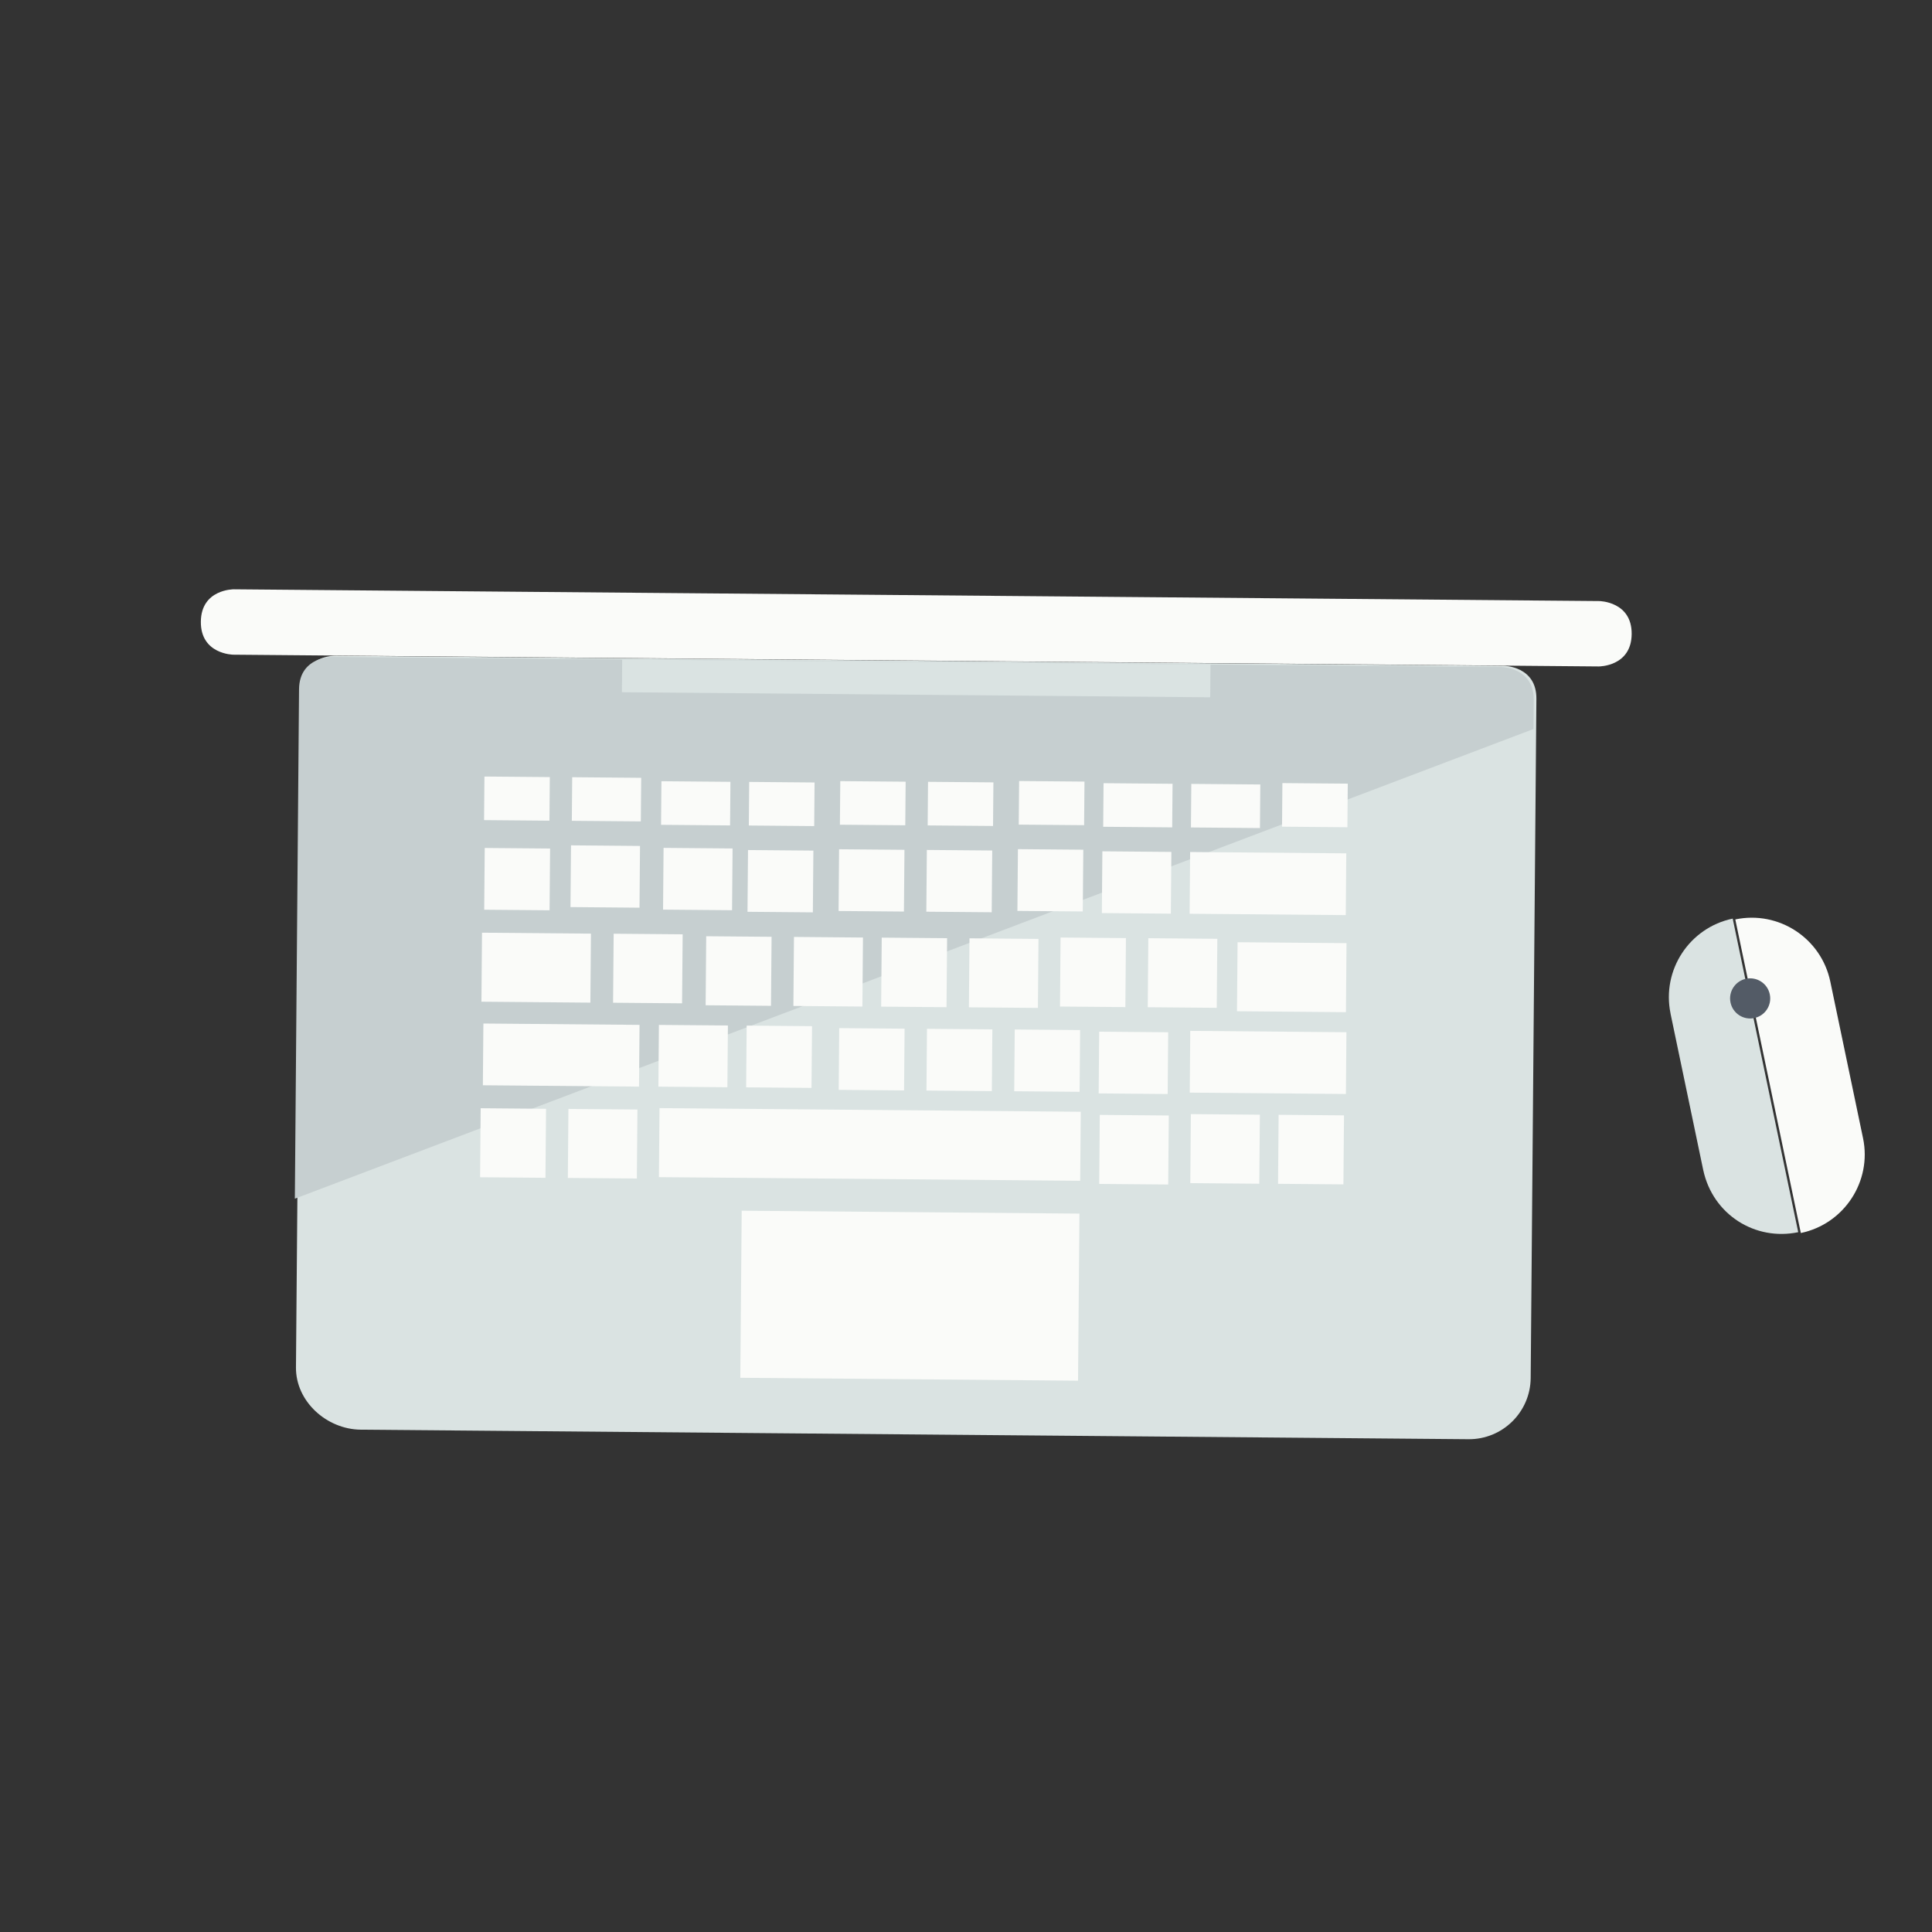 <?xml version="1.0" encoding="UTF-8" standalone="no"?>
<svg width="150px" height="150px" viewBox="0 0 150 150" version="1.1" xmlns="http://www.w3.org/2000/svg" xmlns:xlink="http://www.w3.org/1999/xlink">
    <rect x="0" y="0" width="150" height="150" fill="#333333" stroke="none"/>
    <!-- Generator: Sketch 3.7.2 (28276) - http://www.bohemiancoding.com/sketch -->
    <title>signup</title>
    <desc>Created with Sketch.</desc>
    <defs></defs>
    <g id="Page-1" stroke="none" stroke-width="1" fill="none" fill-rule="evenodd">
        <g id="signup">
            <g id="Group-2" transform="translate(-1, 4)">
                <g id="Group" transform="translate(76.276, 70.855) rotate(-24) translate(-76.276, -70.855) translate(15.375, 20.796)">
                    <path d="M87.631,97.134 C86.533,99.543 83.691,100.607 81.282,99.509 L3.023,63.855 C0.614,62.757 -0.706,59.797 0.391,57.388 C0.391,57.388 21.193,11.703 22.245,9.393 C23.297,7.084 25.607,8.136 25.607,8.136 L108.228,45.777 C108.228,45.777 110.537,46.829 109.485,49.139 C108.433,51.449 87.631,97.134 87.631,97.134" id="Fill-111" fill="#DAE3E2"></path>
                    <path d="M114.926,48.813 L18.449,4.859 C18.449,4.859 16.14,3.807 17.192,1.497 C18.243,-0.813 20.552,0.239 20.552,0.239 L117.03,44.193 C117.03,44.193 119.339,45.246 118.287,47.555 C117.235,49.865 114.926,48.813 114.926,48.813" id="Fill-112" fill="#FAFBF9"></path>
                    <path d="M108.326,51.192 L5.639,45.388 C5.639,45.388 20.922,11.806 22.016,9.404 C22.016,9.404 22.016,9.403 22.016,9.403 C22.017,9.401 22.018,9.399 22.019,9.397 C22.019,9.396 22.02,9.394 22.021,9.393 C22.571,8.185 23.466,7.897 24.194,7.897 C24.857,7.897 25.382,8.135 25.382,8.135 L108.003,45.777 C108.003,45.777 109.535,46.475 109.535,47.982 C109.535,48.325 109.456,48.711 109.26,49.139 C109.258,49.144 109.257,49.148 109.254,49.152 C109.254,49.153 109.254,49.153 109.253,49.154 C109.253,49.156 109.252,49.158 109.251,49.16 C109.251,49.16 109.25,49.161 109.25,49.162 C109.249,49.163 109.249,49.165 109.248,49.167 C109.247,49.168 109.247,49.169 109.246,49.17 C109.243,49.177 109.239,49.186 109.235,49.194 C109.234,49.198 109.232,49.202 109.23,49.206 C109.229,49.208 109.228,49.211 109.227,49.213 C109.226,49.215 109.225,49.217 109.224,49.219 C109.218,49.232 109.213,49.244 109.206,49.258 C109.206,49.258 109.206,49.258 109.206,49.259 C109.203,49.265 109.2,49.271 109.197,49.278 C109.197,49.279 109.196,49.279 109.196,49.28 C109.048,49.606 108.748,50.264 108.325,51.192" id="Fill-115" fill="#C6CFD0"></path>
                    <polyline id="Fill-116" fill="#FAFBF9" points="55.441 83.03 31.578 72.159 36.954 60.353 60.817 71.224 55.441 83.03"></polyline>
                    <polyline id="Fill-117" fill="#FAFBF9" points="35.633 26.618 31.015 24.513 32.417 21.434 37.036 23.538 35.633 26.618"></polyline>
                    <polyline id="Fill-118" fill="#FAFBF9" points="32.813 32.977 28.195 30.873 30.182 26.51 34.8 28.614 32.813 32.977"></polyline>
                    <polyline id="Fill-119" fill="#FAFBF9" points="32.791 40.816 25.094 37.309 27.314 32.433 35.011 35.94 32.791 40.816"></polyline>
                    <polyline id="Fill-120" fill="#FAFBF9" points="33.589 48.309 22.556 43.282 24.543 38.919 35.576 43.946 33.589 48.309"></polyline>
                    <polyline id="Fill-121" fill="#FAFBF9" points="39.273 35.633 34.398 33.411 36.385 29.048 41.26 31.27 39.273 35.633"></polyline>
                    <polyline id="Fill-122" fill="#FAFBF9" points="39.273 43.76 34.398 41.539 36.619 36.663 41.494 38.884 39.273 43.76"></polyline>
                    <polyline id="Fill-123" fill="#FAFBF9" points="39.837 51.144 34.962 48.923 36.949 44.56 41.824 46.78 39.837 51.144"></polyline>
                    <polyline id="Fill-124" fill="#FAFBF9" points="45.783 53.847 41.165 51.743 43.151 47.38 47.77 49.484 45.783 53.847"></polyline>
                    <polyline id="Fill-125" fill="#FAFBF9" points="52.268 56.949 47.65 54.845 49.636 50.482 54.255 52.586 52.268 56.949"></polyline>
                    <polyline id="Fill-126" fill="#FAFBF9" points="58.471 59.769 53.852 57.665 55.839 53.302 60.458 55.406 58.471 59.769"></polyline>
                    <polyline id="Fill-127" fill="#FAFBF9" points="64.674 62.59 60.055 60.486 62.042 56.122 66.661 58.227 64.674 62.59"></polyline>
                    <polyline id="Fill-128" fill="#FAFBF9" points="70.852 65.527 65.976 63.306 67.963 58.943 72.838 61.164 70.852 65.527"></polyline>
                    <polyline id="Fill-129" fill="#FAFBF9" points="83.494 71.153 72.461 66.126 74.448 61.763 85.481 66.79 83.494 71.153"></polyline>
                    <polyline id="Fill-130" fill="#FAFBF9" points="45.501 46.746 40.883 44.642 43.103 39.765 47.722 41.869 45.501 46.746"></polyline>
                    <polyline id="Fill-131" fill="#FAFBF9" points="51.961 49.683 47.086 47.462 49.306 42.585 54.181 44.807 51.961 49.683"></polyline>
                    <polyline id="Fill-132" fill="#FAFBF9" points="57.907 52.386 53.289 50.282 55.509 45.406 60.128 47.51 57.907 52.386"></polyline>
                    <polyline id="Fill-133" fill="#FAFBF9" points="64.367 55.323 59.491 53.102 61.712 48.226 66.587 50.447 64.367 55.323"></polyline>
                    <polyline id="Fill-134" fill="#FAFBF9" points="70.595 58.027 65.976 55.922 68.197 51.046 72.815 53.15 70.595 58.027"></polyline>
                    <polyline id="Fill-135" fill="#FAFBF9" points="77.054 60.964 72.179 58.743 74.4 53.866 79.275 56.087 77.054 60.964"></polyline>
                    <polyline id="Fill-136" fill="#FAFBF9" points="86.08 65.352 78.382 61.845 80.603 56.969 88.3 60.475 86.08 65.352"></polyline>
                    <polyline id="Fill-137" fill="#FAFBF9" points="45.758 38.735 40.883 36.514 42.87 32.151 47.745 34.372 45.758 38.735"></polyline>
                    <polyline id="Fill-138" fill="#FAFBF9" points="51.422 41.438 46.804 39.334 48.791 34.971 53.409 37.075 51.422 41.438"></polyline>
                    <polyline id="Fill-139" fill="#FAFBF9" points="57.907 44.258 53.289 42.154 55.275 37.791 59.894 39.895 57.907 44.258"></polyline>
                    <polyline id="Fill-140" fill="#FAFBF9" points="64.11 47.079 59.491 44.975 61.478 40.611 66.097 42.716 64.11 47.079"></polyline>
                    <polyline id="Fill-141" fill="#FAFBF9" points="70.595 49.899 65.976 47.795 67.963 43.431 72.582 45.536 70.595 49.899"></polyline>
                    <polyline id="Fill-142" fill="#FAFBF9" points="76.772 52.836 71.897 50.615 73.884 46.252 78.759 48.473 76.772 52.836"></polyline>
                    <polyline id="Fill-143" fill="#FAFBF9" points="89.133 58.462 78.1 53.435 80.087 49.072 91.12 54.098 89.133 58.462"></polyline>
                    <polyline id="Fill-144" fill="#FAFBF9" points="24.073 51.822 19.455 49.718 21.675 44.842 26.294 46.946 24.073 51.822"></polyline>
                    <polyline id="Fill-145" fill="#FAFBF9" points="30.533 54.759 25.657 52.538 27.878 47.662 32.753 49.883 30.533 54.759"></polyline>
                    <polyline id="Fill-146" fill="#FAFBF9" points="61.906 68.919 32.142 55.358 34.363 50.482 64.127 64.042 61.906 68.919"></polyline>
                    <polyline id="Fill-147" fill="#FAFBF9" points="68.032 71.963 63.157 69.742 65.377 64.865 70.252 67.086 68.032 71.963"></polyline>
                    <polyline id="Fill-148" fill="#FAFBF9" points="74.517 74.783 69.642 72.562 71.862 67.685 76.738 69.907 74.517 74.783"></polyline>
                    <polyline id="Fill-149" fill="#FAFBF9" points="80.463 77.486 75.845 75.382 78.065 70.506 82.684 72.61 80.463 77.486"></polyline>
                    <polyline id="Fill-150" fill="#FAFBF9" points="42.093 29.555 37.217 27.334 38.62 24.254 43.495 26.475 42.093 29.555"></polyline>
                    <polyline id="Fill-151" fill="#FAFBF9" points="48.296 32.657 43.42 30.436 44.823 27.356 49.698 29.577 48.296 32.657"></polyline>
                    <polyline id="Fill-152" fill="#FAFBF9" points="54.242 35.361 49.623 33.256 51.026 30.176 55.644 32.281 54.242 35.361"></polyline>
                    <polyline id="Fill-153" fill="#FAFBF9" points="60.727 38.18 56.108 36.076 57.511 32.997 62.129 35.101 60.727 38.18"></polyline>
                    <polyline id="Fill-154" fill="#FAFBF9" points="66.93 41.001 62.311 38.897 63.713 35.817 68.332 37.921 66.93 41.001"></polyline>
                    <polyline id="Fill-155" fill="#FAFBF9" points="73.414 43.821 68.796 41.717 70.199 38.637 74.817 40.741 73.414 43.821"></polyline>
                    <polyline id="Fill-156" fill="#FAFBF9" points="79.592 46.758 74.717 44.537 76.119 41.457 80.994 43.678 79.592 46.758"></polyline>
                    <polyline id="Fill-157" fill="#FAFBF9" points="85.795 49.578 80.92 47.357 82.322 44.278 87.197 46.498 85.795 49.578"></polyline>
                    <polyline id="Fill-158" fill="#FAFBF9" points="92.023 52.282 87.405 50.178 88.807 47.098 93.426 49.202 92.023 52.282"></polyline>
                    <polyline id="Fill-159" fill="#DAE3E2" points="87.449 36.423 45.882 17.485 44.83 19.795 86.397 38.733 87.449 36.423"></polyline>
                    <path d="M109.065,75.683 L109.052,75.728 L109.04,75.783 L106.573,87.199 C106.566,87.229 106.563,87.259 106.554,87.288 L106.432,87.853 L106.433,87.853 C105.717,91.287 107.863,94.517 111.212,95.24 L116.467,70.929 C113.111,70.206 109.802,72.332 109.065,75.683" id="Fill-284" fill="#DAE3E2"></path>
                    <path d="M116.629,71.07 L116.625,71.07 L111.37,95.381 C114.735,96.109 118.054,93.961 118.775,90.628 L118.743,90.621 L118.742,90.621 L118.743,90.621 L118.775,90.628 L121.4,78.481 C122.128,75.115 119.994,71.798 116.629,71.07" id="Fill-285" fill="#FAFBF9"></path>
                    <path d="M116.707,77.47 C116.526,78.312 115.696,78.847 114.855,78.665 C114.014,78.483 113.479,77.653 113.662,76.812 C113.843,75.97 114.673,75.436 115.514,75.617 C116.355,75.8 116.89,76.629 116.707,77.47" id="Fill-286" fill="#535B66"></path>
                </g>
            </g>
        </g>
    </g>
</svg>